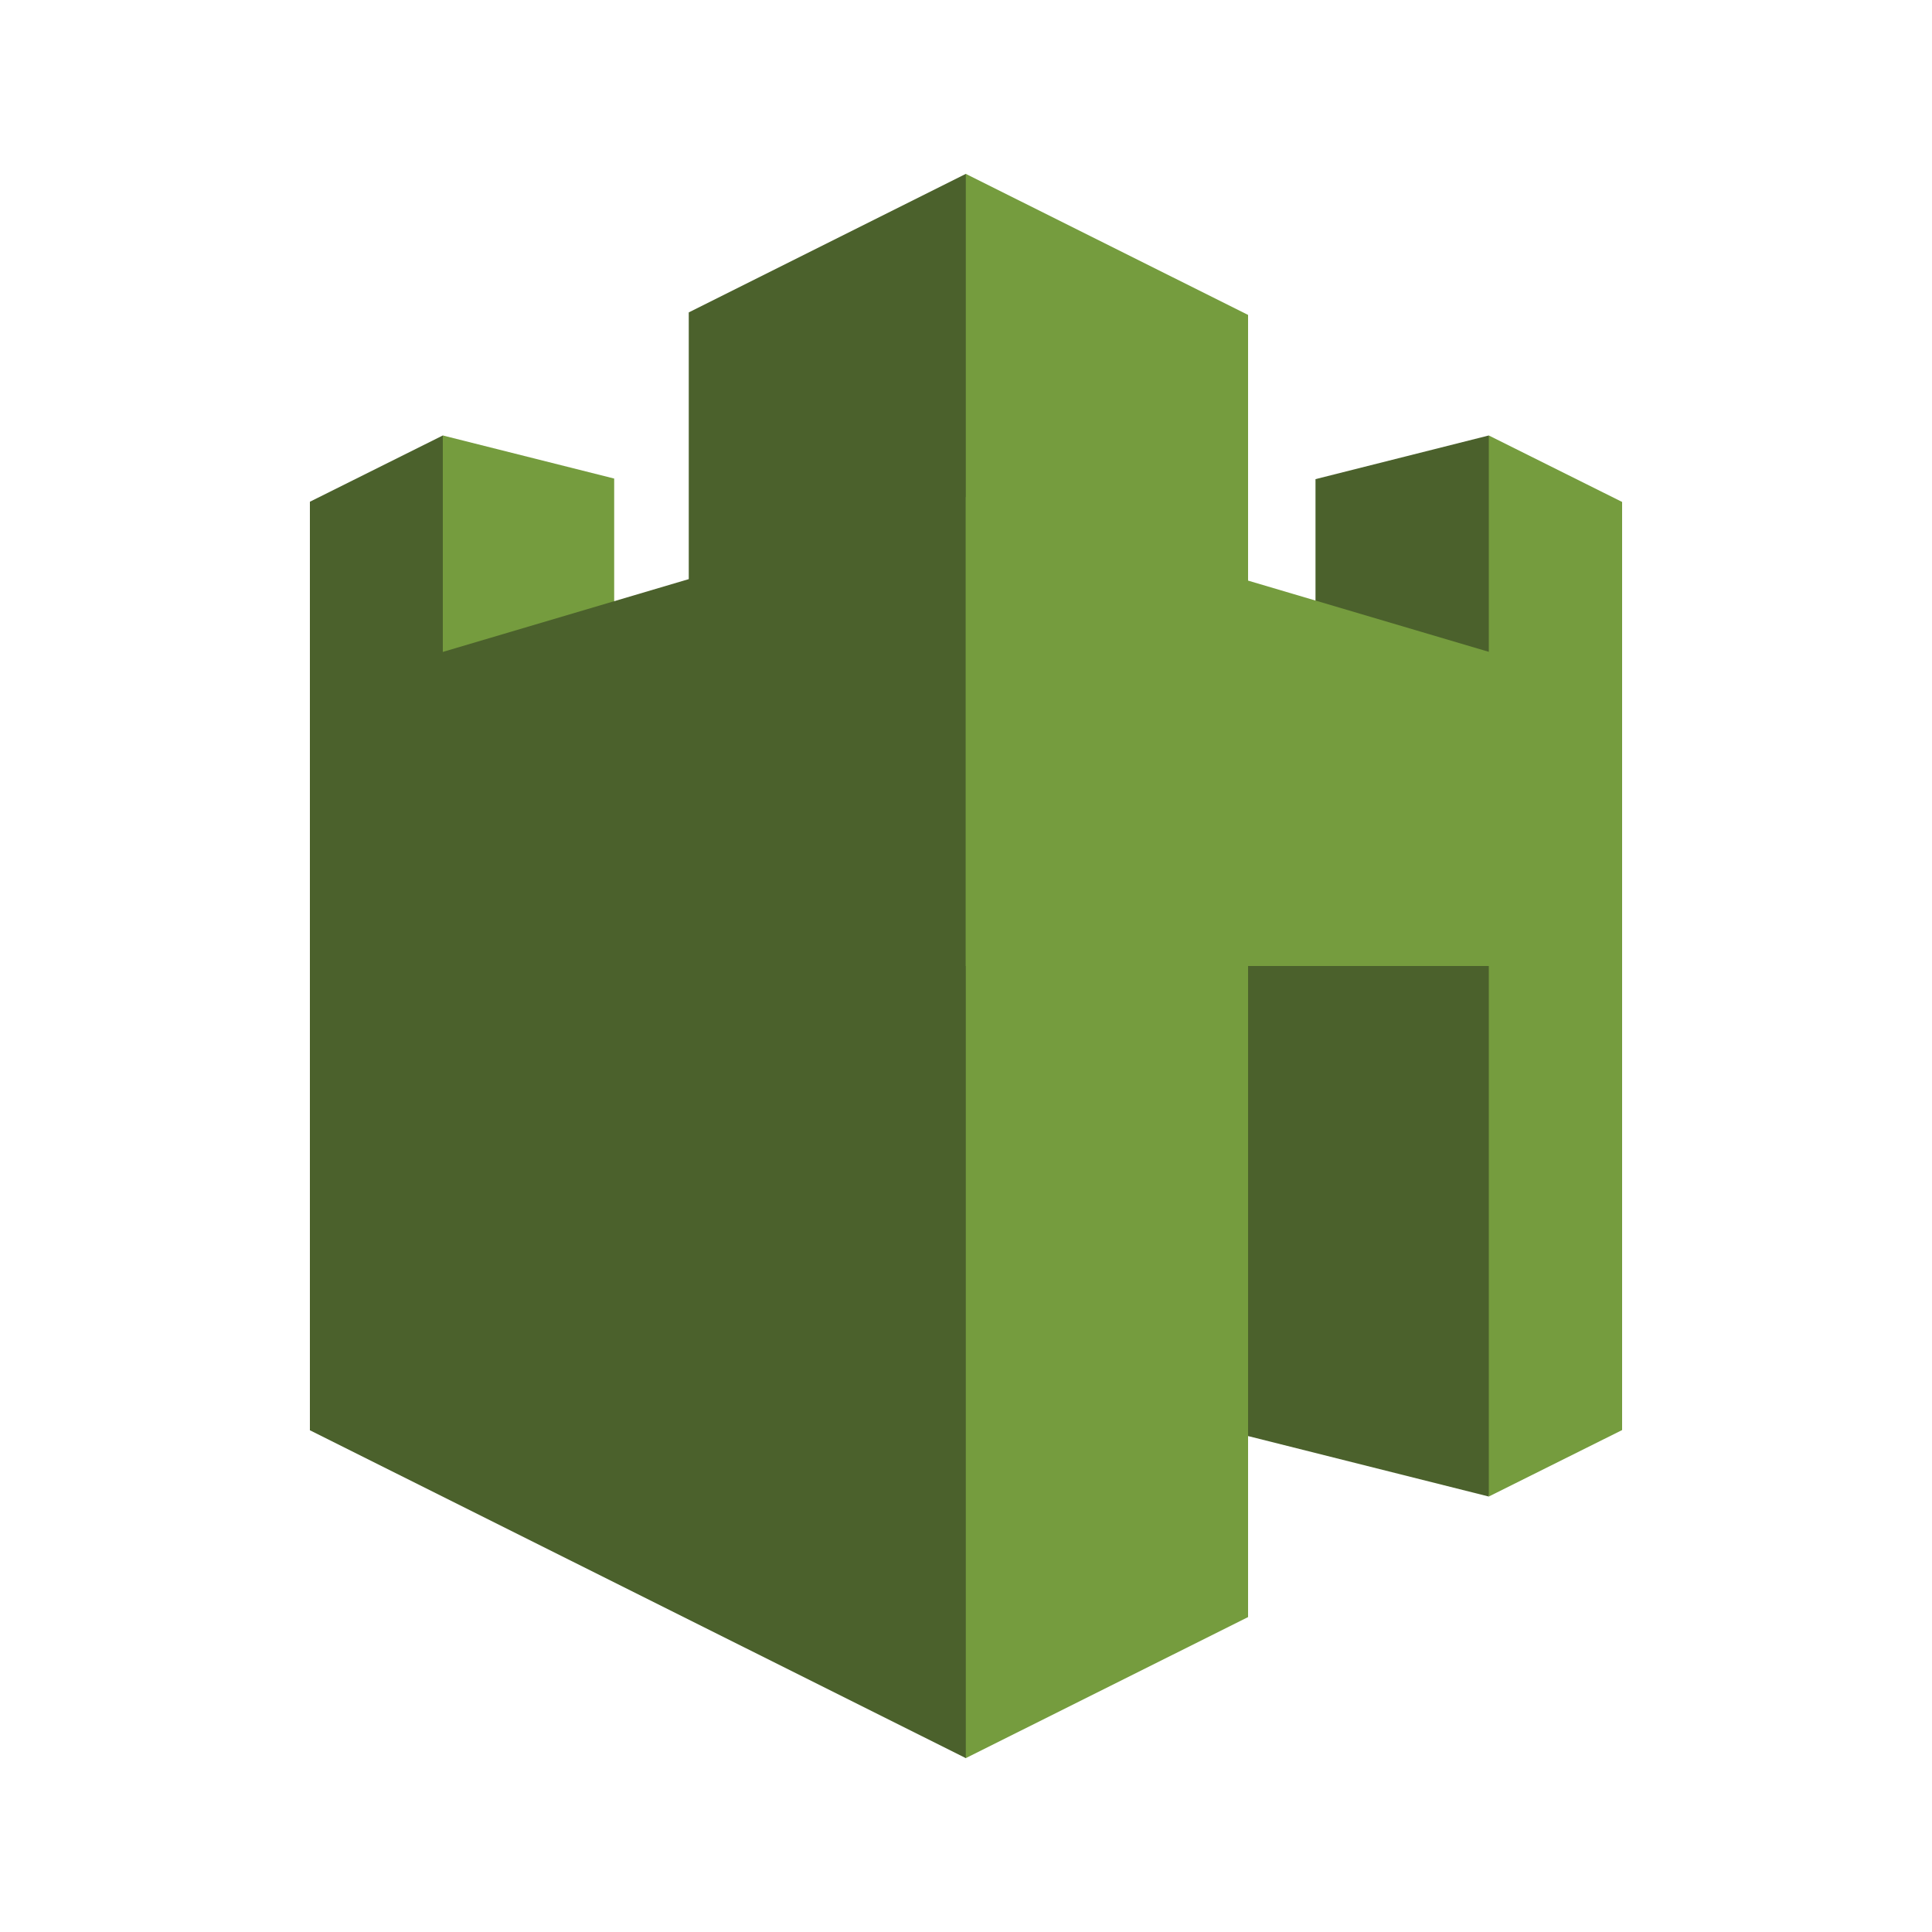 <svg id="Layer_1" data-name="Layer 1" xmlns="http://www.w3.org/2000/svg" width="100" height="100" viewBox="0 0 100 100">
  <title>SecurityIdentityCompliance</title>
  <g>
    <polygon points="22.92 72.36 16.04 74.03 16.04 25.97 22.92 22.54 33.3 37.86 22.92 72.36" fill="#4b612c"/>
    <polygon points="31.79 37.64 22.92 36.55 22.92 22.54 31.79 24.77 31.79 37.64" fill="#759c3e"/>
    <polygon points="68.09 35.57 82.4 37.64 77.06 22.54 68.09 24.8 68.09 35.57" fill="#4b612c"/>
    <polygon points="35.65 72.78 49.99 91 59.2 32.74 49.99 9 35.65 16.17 35.65 72.78" fill="#4b612c"/>
    <polygon points="16.04 74.03 49.99 91 61.04 58.36 49.99 25.73 16.04 35.78 16.04 74.03" fill="#4b612c"/>
    <polygon points="56.23 37.86 82.4 47.17 77.06 77.46 64.6 74.33 56.23 37.86" fill="#4b612c"/>
    <polygon points="64.6 83.7 49.99 91 49.99 9 64.6 16.3 64.6 83.7" fill="#759c3e"/>
    <polygon points="77.06 77.46 83.96 74.02 83.96 25.98 77.06 22.54 77.06 77.46" fill="#759c3e"/>
    <polygon points="83.96 50 49.99 50 49.99 25.73 83.96 35.78 83.96 50" fill="#759c3e"/>
  </g>
</svg>
